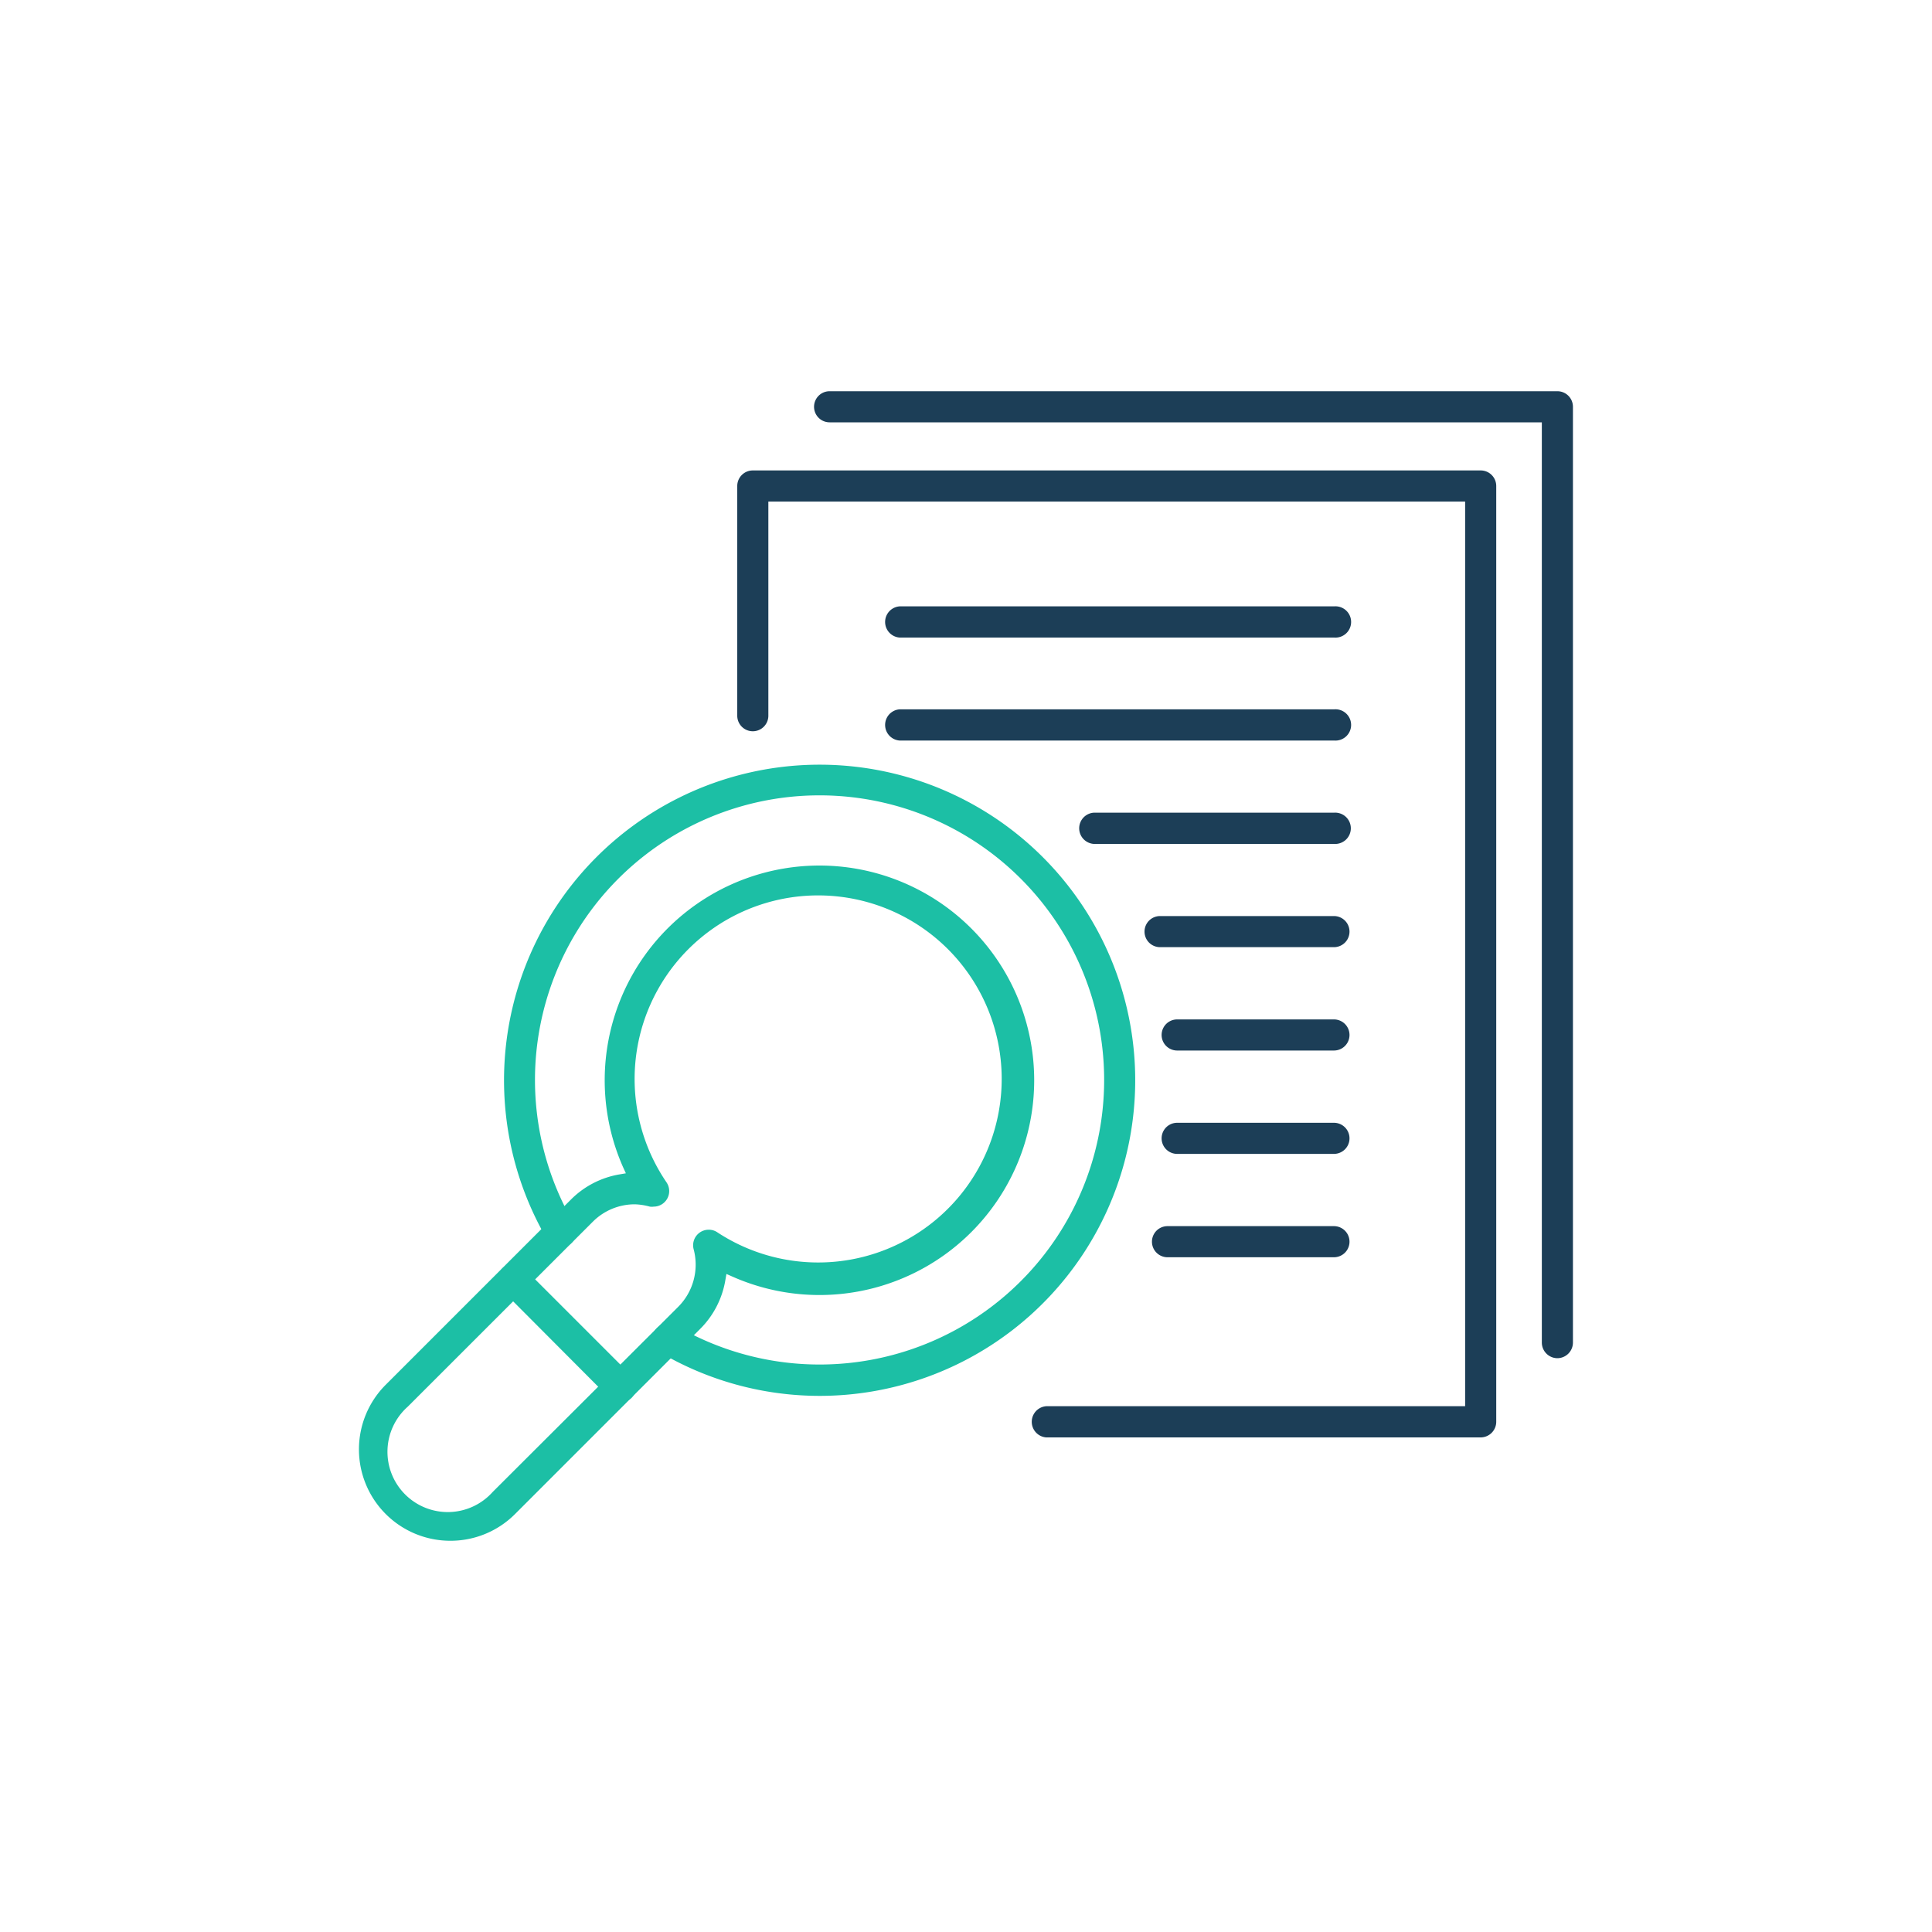 <svg xmlns="http://www.w3.org/2000/svg" viewBox="0 0 200 200"><defs><style>.cls-1{fill:#1c3e57}.cls-2{fill:#1cbfa5}</style></defs><g id="Icon_colorful"><path class="cls-1" d="M108.3 148.8a1.62 1.62 0 0 1 0-3.23h43.37V51.92H79.54v22.17a1.61 1.61 0 1 1-3.22 0V50.31a1.61 1.61 0 0 1 1.61-1.61h75.35a1.61 1.61 0 0 1 1.61 1.61v96.88a1.62 1.62 0 0 1-1.61 1.61z"/><path class="cls-1" d="M161.22 140.6a1.62 1.62 0 0 1-1.61-1.62V43.72H85.88a1.61 1.61 0 1 1 0-3.22h75.34a1.61 1.61 0 0 1 1.61 1.61V139a1.62 1.62 0 0 1-1.61 1.6z"/><path class="cls-1" d="M93.12 66a1.62 1.62 0 0 1 0-3.23h45a1.62 1.62 0 1 1 0 3.23zm0 10.66a1.62 1.62 0 0 1 0-3.23h45a1.62 1.62 0 1 1 0 3.23zm20.09 10.7a1.62 1.62 0 0 1 0-3.23h24.88a1.62 1.62 0 1 1 0 3.23zm6.88 10.69a1.61 1.61 0 0 1 0-3.22h18a1.61 1.61 0 1 1 0 3.22zm1.77 10.7a1.61 1.61 0 0 1 0-3.22h16.23a1.61 1.61 0 1 1 0 3.22zm0 10.7a1.61 1.61 0 0 1 0-3.22h16.23a1.61 1.61 0 1 1 0 3.22zm-1 10.7a1.61 1.61 0 1 1 0-3.22h17.23a1.61 1.61 0 1 1 0 3.22z"/><path class="cls-2" d="M64.21 145.17a1.63 1.63 0 0 1-1.14-.47L52 133.59a1.61 1.61 0 0 1 0-2.28 1.61 1.61 0 0 1 2.27 0l11.11 11.11a1.61 1.61 0 0 1 0 2.28 1.63 1.63 0 0 1-1.17.47zm20.62-.67a32.59 32.59 0 0 1-16.5-4.5 1.62 1.62 0 0 1-.58-2.2 1.64 1.64 0 0 1 1.4-.8 1.67 1.67 0 0 1 .81.22 29.46 29.46 0 1 0-10.53-10.52 1.61 1.61 0 0 1-.58 2.21 1.61 1.61 0 0 1-2.2-.58 32.67 32.67 0 1 1 28.18 16.17z"/><path class="cls-2" d="M46.63 159.5a9.46 9.46 0 0 1-6.7-16.15l19.16-19.16a9.29 9.29 0 0 1 5.06-2.62l.64-.11-.27-.59a22.23 22.23 0 1 1 11.27 11.27l-.59-.26-.11.63a9.29 9.29 0 0 1-2.62 5.07l-19.15 19.15a9.43 9.43 0 0 1-6.69 2.77zm19.1-34.83a6.13 6.13 0 0 0-4.36 1.8l-19.16 19.15a6.24 6.24 0 1 0 8.79 8.83l19.19-19.15a6.18 6.18 0 0 0 1.61-6 1.61 1.61 0 0 1 1.57-2 1.56 1.56 0 0 1 .89.27A19 19 0 1 0 69 122.4a1.61 1.61 0 0 1-1.33 2.51 1.33 1.33 0 0 1-.4 0 6.56 6.56 0 0 0-1.54-.24z"/></g></svg>